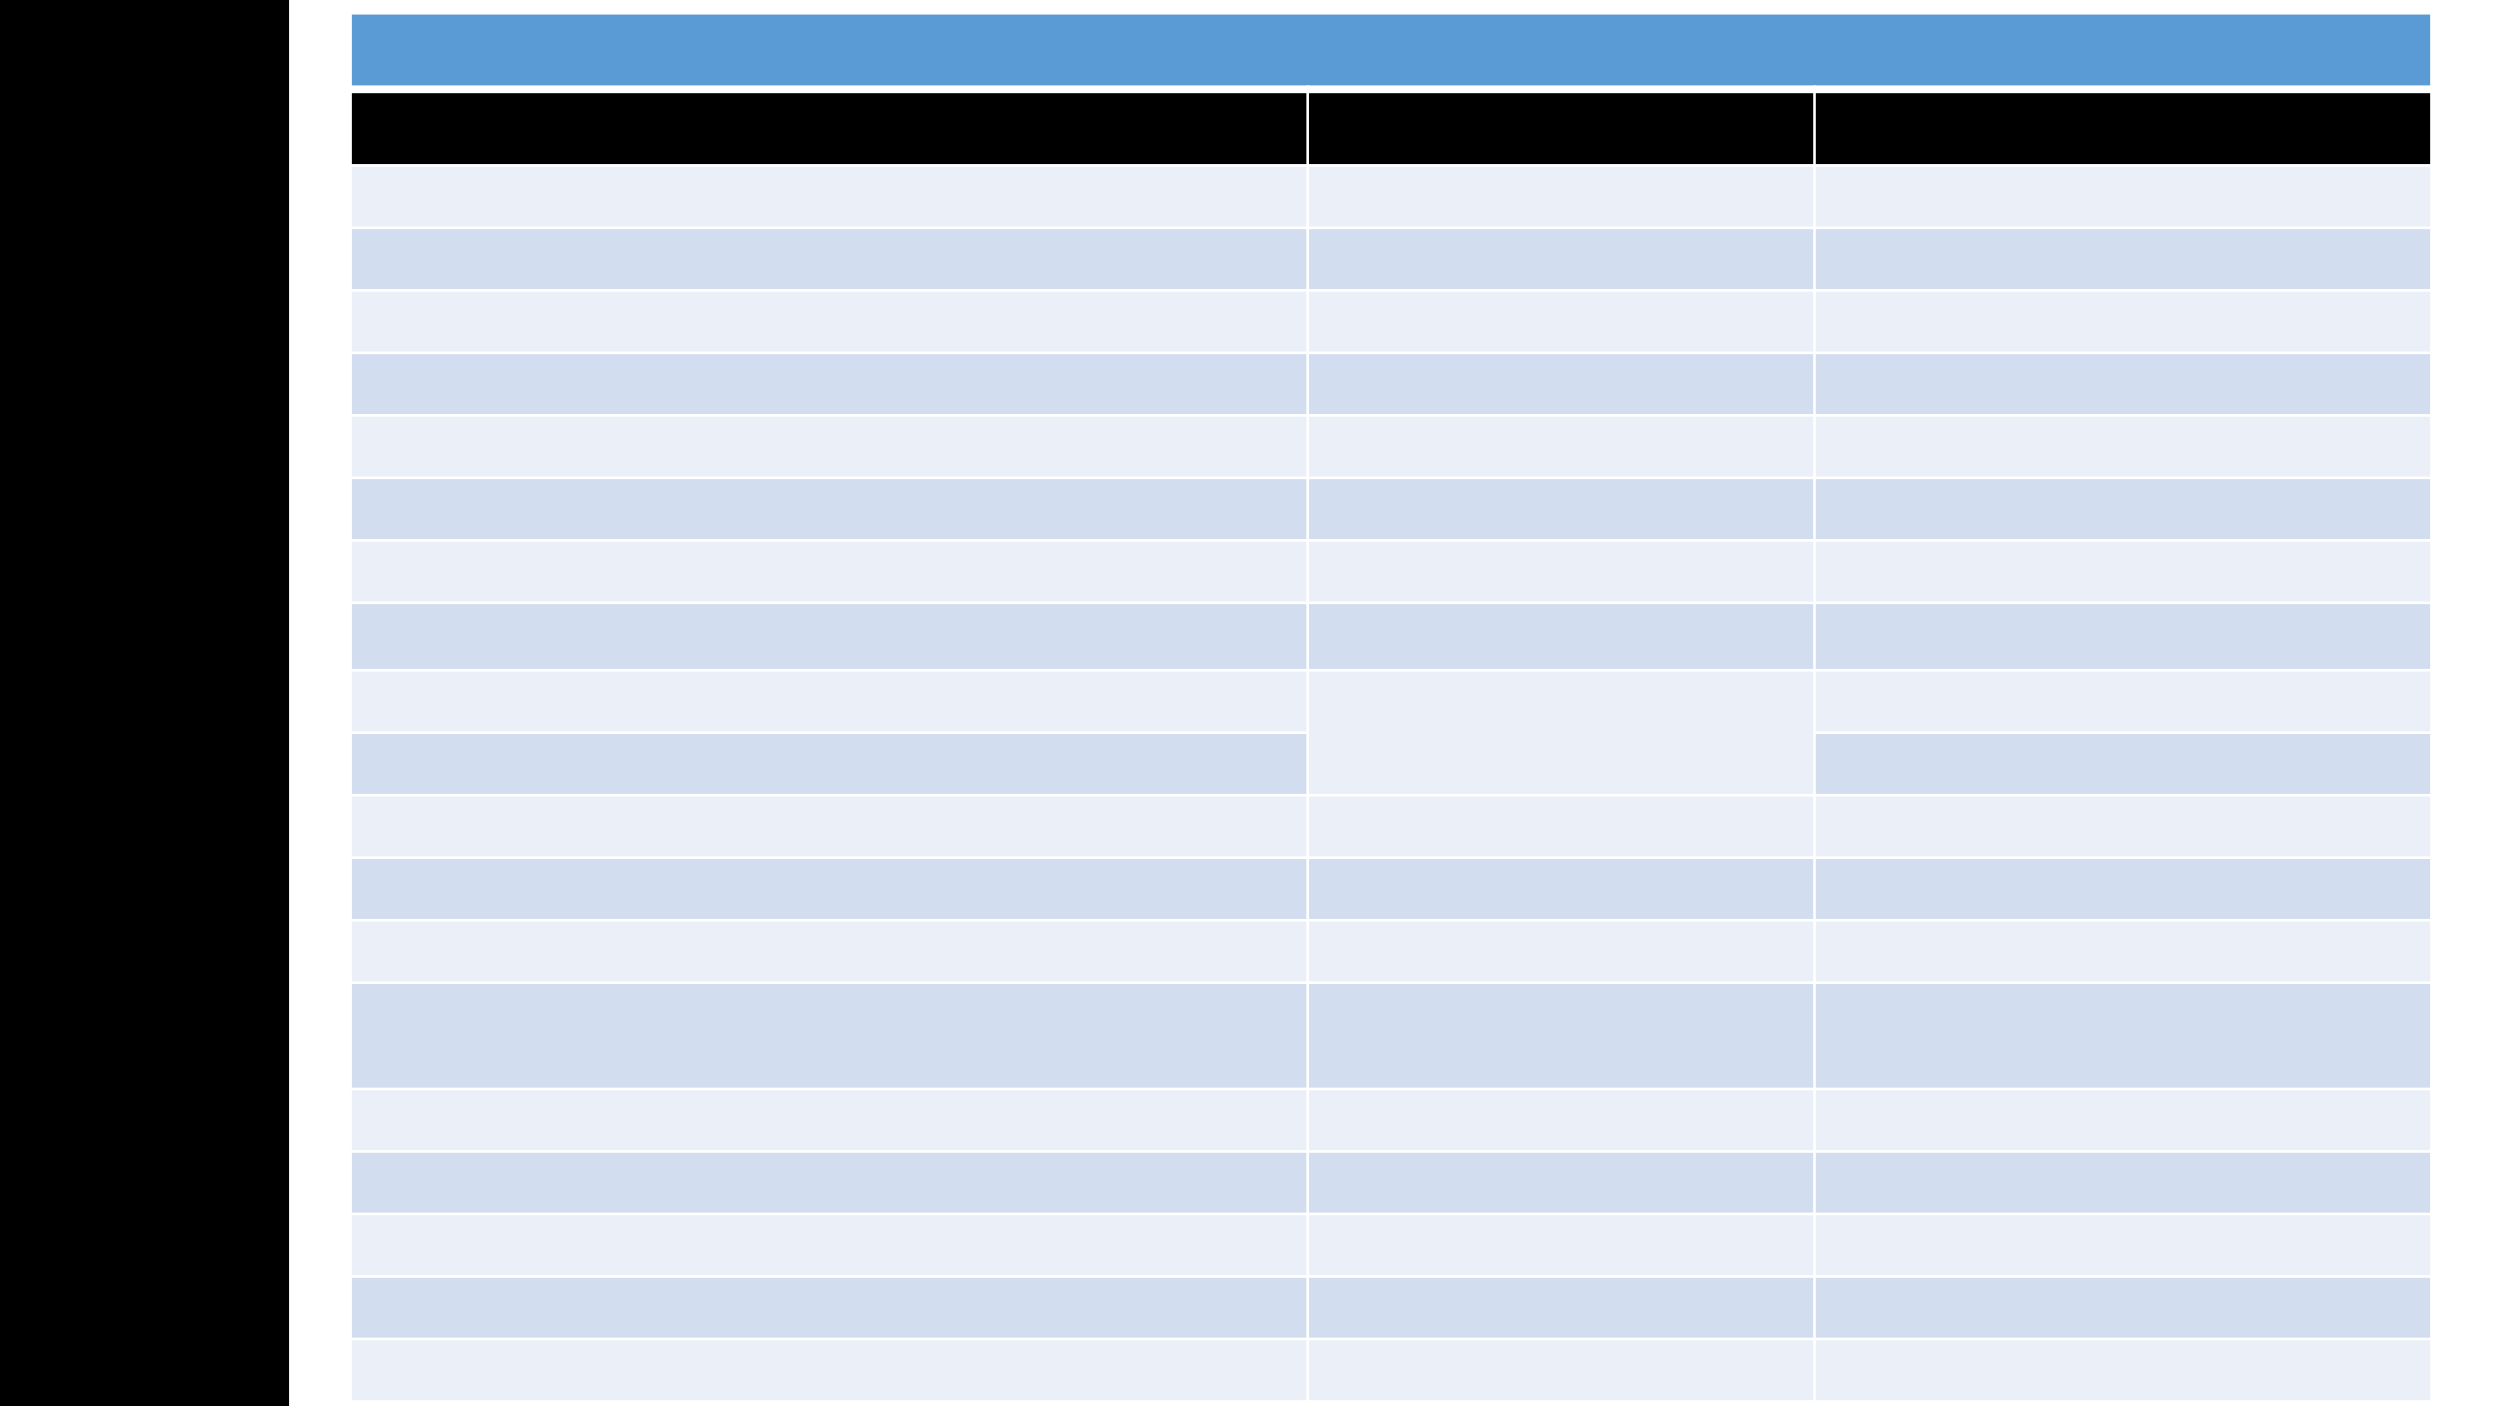 <?xml version="1.0" encoding="UTF-8"?>
<svg xmlns="http://www.w3.org/2000/svg" xmlns:xlink="http://www.w3.org/1999/xlink" width="1920" height="1080" viewBox="0 0 1920 1080">
<defs>
<g>
<g id="glyph-0-0">
<path d="M 11.484 -15.188 L 11.484 0 L 0.516 0 L 0.516 -15.188 Z M 10.469 -0.953 L 10.469 -14.25 L 1.516 -14.25 L 1.516 -0.953 Z M 9 -10.047 C 9 -9.578 8.93 -9.16 8.797 -8.797 C 8.66 -8.441 8.469 -8.141 8.219 -7.891 C 7.977 -7.648 7.688 -7.457 7.344 -7.312 C 7.008 -7.176 6.645 -7.094 6.25 -7.062 L 6.188 -5.281 C 6.188 -5.207 6.125 -5.156 6 -5.125 C 5.883 -5.094 5.727 -5.078 5.531 -5.078 C 5.414 -5.078 5.316 -5.078 5.234 -5.078 C 5.16 -5.086 5.098 -5.098 5.047 -5.109 C 4.992 -5.129 4.953 -5.148 4.922 -5.172 C 4.898 -5.203 4.891 -5.238 4.891 -5.281 L 4.844 -7.438 C 4.82 -7.676 4.863 -7.844 4.969 -7.938 C 5.082 -8.031 5.234 -8.078 5.422 -8.078 L 5.641 -8.078 C 5.992 -8.078 6.285 -8.125 6.516 -8.219 C 6.754 -8.32 6.941 -8.453 7.078 -8.609 C 7.223 -8.773 7.328 -8.973 7.391 -9.203 C 7.453 -9.441 7.484 -9.688 7.484 -9.938 C 7.484 -10.508 7.32 -10.961 7 -11.297 C 6.676 -11.641 6.16 -11.812 5.453 -11.812 C 5.16 -11.812 4.895 -11.781 4.656 -11.719 C 4.426 -11.664 4.219 -11.598 4.031 -11.516 C 3.852 -11.441 3.707 -11.375 3.594 -11.312 C 3.477 -11.25 3.395 -11.219 3.344 -11.219 C 3.32 -11.219 3.297 -11.223 3.266 -11.234 C 3.242 -11.254 3.219 -11.285 3.188 -11.328 C 3.164 -11.379 3.148 -11.441 3.141 -11.516 C 3.129 -11.586 3.125 -11.688 3.125 -11.812 C 3.125 -11.945 3.133 -12.055 3.156 -12.141 C 3.176 -12.223 3.219 -12.297 3.281 -12.359 C 3.332 -12.422 3.438 -12.484 3.594 -12.547 C 3.75 -12.617 3.93 -12.688 4.141 -12.75 C 4.359 -12.82 4.598 -12.879 4.859 -12.922 C 5.117 -12.973 5.379 -13 5.641 -13 C 6.234 -13 6.738 -12.922 7.156 -12.766 C 7.582 -12.609 7.93 -12.395 8.203 -12.125 C 8.473 -11.863 8.672 -11.551 8.797 -11.188 C 8.93 -10.832 9 -10.453 9 -10.047 Z M 6.453 -3.203 C 6.453 -3.035 6.438 -2.895 6.406 -2.781 C 6.375 -2.676 6.328 -2.586 6.266 -2.516 C 6.203 -2.453 6.113 -2.406 6 -2.375 C 5.883 -2.344 5.742 -2.328 5.578 -2.328 C 5.398 -2.328 5.254 -2.344 5.141 -2.375 C 5.035 -2.406 4.945 -2.453 4.875 -2.516 C 4.801 -2.586 4.75 -2.676 4.719 -2.781 C 4.688 -2.895 4.672 -3.035 4.672 -3.203 C 4.672 -3.367 4.688 -3.508 4.719 -3.625 C 4.75 -3.738 4.801 -3.828 4.875 -3.891 C 4.945 -3.961 5.035 -4.016 5.141 -4.047 C 5.254 -4.078 5.398 -4.094 5.578 -4.094 C 5.742 -4.094 5.883 -4.078 6 -4.047 C 6.113 -4.016 6.203 -3.961 6.266 -3.891 C 6.328 -3.828 6.375 -3.738 6.406 -3.625 C 6.438 -3.508 6.453 -3.367 6.453 -3.203 Z M 0 4.656 Z M 0 4.656 "/>
</g>
<g id="glyph-0-1">
<path d="M 10.734 -4.344 C 10.734 -3.645 10.609 -3.016 10.359 -2.453 C 10.117 -1.898 9.77 -1.422 9.312 -1.016 C 8.863 -0.617 8.305 -0.312 7.641 -0.094 C 6.973 0.113 6.223 0.219 5.391 0.219 C 4.879 0.219 4.398 0.176 3.953 0.094 C 3.516 0.008 3.125 -0.082 2.781 -0.188 C 2.438 -0.301 2.148 -0.422 1.922 -0.547 C 1.691 -0.672 1.547 -0.758 1.484 -0.812 C 1.43 -0.863 1.391 -0.914 1.359 -0.969 C 1.328 -1.031 1.301 -1.098 1.281 -1.172 C 1.258 -1.254 1.238 -1.348 1.219 -1.453 C 1.207 -1.566 1.203 -1.707 1.203 -1.875 C 1.203 -2.156 1.227 -2.348 1.281 -2.453 C 1.344 -2.566 1.426 -2.625 1.531 -2.625 C 1.594 -2.625 1.727 -2.562 1.938 -2.438 C 2.145 -2.312 2.41 -2.176 2.734 -2.031 C 3.066 -1.883 3.445 -1.75 3.875 -1.625 C 4.312 -1.5 4.797 -1.438 5.328 -1.438 C 5.848 -1.438 6.301 -1.504 6.688 -1.641 C 7.082 -1.773 7.41 -1.961 7.672 -2.203 C 7.941 -2.453 8.145 -2.738 8.281 -3.062 C 8.414 -3.395 8.484 -3.758 8.484 -4.156 C 8.484 -4.582 8.395 -4.969 8.219 -5.312 C 8.051 -5.656 7.805 -5.953 7.484 -6.203 C 7.16 -6.461 6.758 -6.656 6.281 -6.781 C 5.812 -6.914 5.273 -6.984 4.672 -6.984 L 3.234 -6.984 C 3.172 -6.984 3.109 -6.992 3.047 -7.016 C 2.984 -7.047 2.93 -7.094 2.891 -7.156 C 2.848 -7.219 2.812 -7.301 2.781 -7.406 C 2.758 -7.508 2.75 -7.645 2.75 -7.812 C 2.75 -7.957 2.758 -8.078 2.781 -8.172 C 2.801 -8.273 2.832 -8.352 2.875 -8.406 C 2.926 -8.469 2.977 -8.508 3.031 -8.531 C 3.082 -8.562 3.145 -8.578 3.219 -8.578 L 4.547 -8.578 C 5.055 -8.578 5.516 -8.645 5.922 -8.781 C 6.336 -8.914 6.688 -9.109 6.969 -9.359 C 7.258 -9.609 7.477 -9.906 7.625 -10.25 C 7.781 -10.602 7.859 -10.992 7.859 -11.422 C 7.859 -11.734 7.805 -12.031 7.703 -12.312 C 7.609 -12.602 7.457 -12.852 7.25 -13.062 C 7.051 -13.281 6.789 -13.445 6.469 -13.562 C 6.156 -13.688 5.789 -13.75 5.375 -13.75 C 4.926 -13.75 4.508 -13.68 4.125 -13.547 C 3.75 -13.41 3.41 -13.266 3.109 -13.109 C 2.816 -12.953 2.57 -12.801 2.375 -12.656 C 2.176 -12.52 2.035 -12.453 1.953 -12.453 C 1.898 -12.453 1.852 -12.461 1.812 -12.484 C 1.77 -12.504 1.734 -12.539 1.703 -12.594 C 1.68 -12.656 1.66 -12.738 1.641 -12.844 C 1.629 -12.957 1.625 -13.098 1.625 -13.266 C 1.625 -13.379 1.629 -13.484 1.641 -13.578 C 1.648 -13.672 1.664 -13.75 1.688 -13.812 C 1.707 -13.875 1.734 -13.93 1.766 -13.984 C 1.797 -14.047 1.848 -14.113 1.922 -14.188 C 2.004 -14.258 2.156 -14.363 2.375 -14.5 C 2.602 -14.645 2.883 -14.785 3.219 -14.922 C 3.551 -15.066 3.938 -15.188 4.375 -15.281 C 4.812 -15.375 5.281 -15.422 5.781 -15.422 C 6.477 -15.422 7.094 -15.328 7.625 -15.141 C 8.164 -14.961 8.613 -14.707 8.969 -14.375 C 9.32 -14.051 9.586 -13.66 9.766 -13.203 C 9.941 -12.742 10.031 -12.238 10.031 -11.688 C 10.031 -11.207 9.969 -10.758 9.844 -10.344 C 9.719 -9.938 9.531 -9.57 9.281 -9.25 C 9.039 -8.938 8.742 -8.664 8.391 -8.438 C 8.035 -8.219 7.629 -8.066 7.172 -7.984 L 7.172 -7.953 C 7.691 -7.898 8.172 -7.77 8.609 -7.562 C 9.047 -7.352 9.422 -7.094 9.734 -6.781 C 10.047 -6.469 10.289 -6.102 10.469 -5.688 C 10.645 -5.27 10.734 -4.82 10.734 -4.344 Z M 10.734 -4.344 "/>
</g>
<g id="glyph-0-2">
<path d="M 11.203 -3.891 C 11.203 -3.234 11.082 -2.648 10.844 -2.141 C 10.613 -1.629 10.273 -1.195 9.828 -0.844 C 9.391 -0.488 8.844 -0.223 8.188 -0.047 C 7.539 0.129 6.801 0.219 5.969 0.219 C 5.188 0.219 4.484 0.141 3.859 -0.016 C 3.242 -0.18 2.719 -0.426 2.281 -0.75 C 1.852 -1.07 1.523 -1.469 1.297 -1.938 C 1.078 -2.406 0.969 -2.941 0.969 -3.547 C 0.969 -4.023 1.047 -4.461 1.203 -4.859 C 1.359 -5.254 1.582 -5.617 1.875 -5.953 C 2.164 -6.297 2.523 -6.613 2.953 -6.906 C 3.391 -7.195 3.879 -7.477 4.422 -7.75 C 3.941 -7.988 3.52 -8.242 3.156 -8.516 C 2.801 -8.785 2.5 -9.078 2.25 -9.391 C 2 -9.711 1.805 -10.051 1.672 -10.406 C 1.547 -10.77 1.484 -11.164 1.484 -11.594 C 1.484 -12.125 1.578 -12.617 1.766 -13.078 C 1.961 -13.547 2.254 -13.953 2.641 -14.297 C 3.035 -14.641 3.531 -14.91 4.125 -15.109 C 4.727 -15.316 5.426 -15.422 6.219 -15.422 C 6.988 -15.422 7.648 -15.328 8.203 -15.141 C 8.766 -14.953 9.227 -14.695 9.594 -14.375 C 9.957 -14.062 10.223 -13.691 10.391 -13.266 C 10.566 -12.836 10.656 -12.375 10.656 -11.875 C 10.656 -11.477 10.594 -11.098 10.469 -10.734 C 10.344 -10.367 10.148 -10.02 9.891 -9.688 C 9.641 -9.352 9.332 -9.047 8.969 -8.766 C 8.613 -8.484 8.195 -8.211 7.719 -7.953 C 8.281 -7.68 8.773 -7.398 9.203 -7.109 C 9.641 -6.828 10.004 -6.52 10.297 -6.188 C 10.598 -5.852 10.82 -5.5 10.969 -5.125 C 11.125 -4.75 11.203 -4.336 11.203 -3.891 Z M 8.672 -11.688 C 8.672 -12.02 8.613 -12.316 8.5 -12.578 C 8.383 -12.848 8.219 -13.078 8 -13.266 C 7.781 -13.453 7.504 -13.594 7.172 -13.688 C 6.848 -13.789 6.484 -13.844 6.078 -13.844 C 5.223 -13.844 4.578 -13.648 4.141 -13.266 C 3.711 -12.879 3.5 -12.352 3.5 -11.688 C 3.5 -11.383 3.551 -11.102 3.656 -10.844 C 3.758 -10.582 3.922 -10.332 4.141 -10.094 C 4.367 -9.863 4.648 -9.633 4.984 -9.406 C 5.328 -9.188 5.738 -8.957 6.219 -8.719 C 7 -9.125 7.602 -9.57 8.031 -10.062 C 8.457 -10.551 8.672 -11.094 8.672 -11.688 Z M 9.156 -3.688 C 9.156 -4.051 9.086 -4.379 8.953 -4.672 C 8.828 -4.961 8.629 -5.234 8.359 -5.484 C 8.086 -5.742 7.75 -5.992 7.344 -6.234 C 6.938 -6.473 6.469 -6.719 5.938 -6.969 C 5.445 -6.727 5.016 -6.484 4.641 -6.234 C 4.273 -5.992 3.973 -5.742 3.734 -5.484 C 3.492 -5.234 3.312 -4.961 3.188 -4.672 C 3.062 -4.391 3 -4.078 3 -3.734 C 3 -2.973 3.258 -2.383 3.781 -1.969 C 4.301 -1.551 5.082 -1.344 6.125 -1.344 C 7.125 -1.344 7.879 -1.551 8.391 -1.969 C 8.898 -2.395 9.156 -2.969 9.156 -3.688 Z M 9.156 -3.688 "/>
</g>
</g>
</defs>
<rect x="-192" y="-108" width="2304" height="1296" fill="rgb(100%, 100%, 100%)" fill-opacity="1"/>
<path fill-rule="evenodd" fill="rgb(0%, 0%, 0%)" fill-opacity="1" d="M 0 1080 L 0 0 L 222 0 L 222 1080 Z M 0 1080 "/>
<g fill="rgb(53.699%, 53.699%, 53.699%)" fill-opacity="1">
<use xlink:href="#glyph-0-1" x="1749.12" y="1038.144"/>
<use xlink:href="#glyph-0-2" x="1761.36" y="1038.144"/>
</g>
<path fill-rule="evenodd" fill="rgb(35.699%, 60.799%, 83.499%)" fill-opacity="1" d="M 269.238 68.578 L 1867.359 68.578 L 1867.359 10.18 L 269.238 10.18 Z M 269.238 68.578 "/>
<path fill-rule="evenodd" fill="rgb(0%, 0%, 0%)" fill-opacity="1" d="M 269.238 126.98 L 1004.32 126.98 L 1004.32 68.578 L 269.238 68.578 Z M 269.238 126.98 "/>
<path fill-rule="evenodd" fill="rgb(0%, 0%, 0%)" fill-opacity="1" d="M 1004.301 126.98 L 1393.539 126.98 L 1393.539 68.578 L 1004.301 68.578 Z M 1004.301 126.98 "/>
<path fill-rule="evenodd" fill="rgb(0%, 0%, 0%)" fill-opacity="1" d="M 1393.539 126.98 L 1867.34 126.98 L 1867.34 68.578 L 1393.539 68.578 Z M 1393.539 126.98 "/>
<path fill-rule="evenodd" fill="rgb(91.8%, 93.7%, 96.899%)" fill-opacity="1" d="M 269.238 174.98 L 1004.32 174.98 L 1004.32 126.98 L 269.238 126.98 Z M 269.238 174.98 "/>
<path fill-rule="evenodd" fill="rgb(91.8%, 93.7%, 96.899%)" fill-opacity="1" d="M 1004.301 174.98 L 1393.539 174.98 L 1393.539 126.98 L 1004.301 126.98 Z M 1004.301 174.98 "/>
<path fill-rule="evenodd" fill="rgb(91.8%, 93.7%, 96.899%)" fill-opacity="1" d="M 1393.539 174.98 L 1867.34 174.98 L 1867.34 126.98 L 1393.539 126.98 Z M 1393.539 174.98 "/>
<path fill-rule="evenodd" fill="rgb(82.399%, 87.099%, 93.7%)" fill-opacity="1" d="M 269.238 222.98 L 1004.32 222.98 L 1004.32 174.98 L 269.238 174.98 Z M 269.238 222.98 "/>
<path fill-rule="evenodd" fill="rgb(82.399%, 87.099%, 93.7%)" fill-opacity="1" d="M 1004.301 222.98 L 1393.539 222.98 L 1393.539 174.98 L 1004.301 174.98 Z M 1004.301 222.98 "/>
<path fill-rule="evenodd" fill="rgb(82.399%, 87.099%, 93.7%)" fill-opacity="1" d="M 1393.539 222.98 L 1867.34 222.98 L 1867.34 174.98 L 1393.539 174.98 Z M 1393.539 222.98 "/>
<path fill-rule="evenodd" fill="rgb(91.8%, 93.7%, 96.899%)" fill-opacity="1" d="M 269.238 270.98 L 1004.32 270.98 L 1004.32 222.98 L 269.238 222.98 Z M 269.238 270.98 "/>
<path fill-rule="evenodd" fill="rgb(91.8%, 93.7%, 96.899%)" fill-opacity="1" d="M 1004.301 270.98 L 1393.539 270.98 L 1393.539 222.98 L 1004.301 222.98 Z M 1004.301 270.98 "/>
<path fill-rule="evenodd" fill="rgb(91.8%, 93.7%, 96.899%)" fill-opacity="1" d="M 1393.539 270.98 L 1867.34 270.98 L 1867.34 222.98 L 1393.539 222.98 Z M 1393.539 270.98 "/>
<path fill-rule="evenodd" fill="rgb(82.399%, 87.099%, 93.7%)" fill-opacity="1" d="M 269.238 318.98 L 1004.32 318.98 L 1004.32 270.98 L 269.238 270.98 Z M 269.238 318.98 "/>
<path fill-rule="evenodd" fill="rgb(82.399%, 87.099%, 93.7%)" fill-opacity="1" d="M 1004.301 318.98 L 1393.539 318.98 L 1393.539 270.98 L 1004.301 270.98 Z M 1004.301 318.98 "/>
<path fill-rule="evenodd" fill="rgb(82.399%, 87.099%, 93.7%)" fill-opacity="1" d="M 1393.539 318.98 L 1867.34 318.98 L 1867.34 270.98 L 1393.539 270.98 Z M 1393.539 318.98 "/>
<path fill-rule="evenodd" fill="rgb(91.8%, 93.7%, 96.899%)" fill-opacity="1" d="M 269.238 366.98 L 1004.32 366.98 L 1004.32 318.98 L 269.238 318.98 Z M 269.238 366.98 "/>
<path fill-rule="evenodd" fill="rgb(91.8%, 93.7%, 96.899%)" fill-opacity="1" d="M 1004.301 366.98 L 1393.539 366.98 L 1393.539 318.98 L 1004.301 318.98 Z M 1004.301 366.98 "/>
<path fill-rule="evenodd" fill="rgb(91.8%, 93.7%, 96.899%)" fill-opacity="1" d="M 1393.539 366.98 L 1867.34 366.98 L 1867.34 318.98 L 1393.539 318.98 Z M 1393.539 366.98 "/>
<path fill-rule="evenodd" fill="rgb(82.399%, 87.099%, 93.7%)" fill-opacity="1" d="M 269.238 414.98 L 1004.32 414.98 L 1004.32 366.98 L 269.238 366.98 Z M 269.238 414.98 "/>
<path fill-rule="evenodd" fill="rgb(82.399%, 87.099%, 93.7%)" fill-opacity="1" d="M 1004.301 414.98 L 1393.539 414.98 L 1393.539 366.98 L 1004.301 366.98 Z M 1004.301 414.98 "/>
<path fill-rule="evenodd" fill="rgb(82.399%, 87.099%, 93.7%)" fill-opacity="1" d="M 1393.539 414.98 L 1867.34 414.98 L 1867.34 366.98 L 1393.539 366.98 Z M 1393.539 414.98 "/>
<path fill-rule="evenodd" fill="rgb(91.8%, 93.7%, 96.899%)" fill-opacity="1" d="M 269.238 462.98 L 1004.32 462.98 L 1004.32 414.98 L 269.238 414.98 Z M 269.238 462.98 "/>
<path fill-rule="evenodd" fill="rgb(91.8%, 93.7%, 96.899%)" fill-opacity="1" d="M 1004.301 462.98 L 1393.539 462.98 L 1393.539 414.98 L 1004.301 414.98 Z M 1004.301 462.98 "/>
<path fill-rule="evenodd" fill="rgb(91.8%, 93.7%, 96.899%)" fill-opacity="1" d="M 1393.539 462.98 L 1867.34 462.98 L 1867.34 414.98 L 1393.539 414.98 Z M 1393.539 462.98 "/>
<path fill-rule="evenodd" fill="rgb(82.399%, 87.099%, 93.7%)" fill-opacity="1" d="M 269.238 514.738 L 1004.32 514.738 L 1004.32 462.98 L 269.238 462.98 Z M 269.238 514.738 "/>
<path fill-rule="evenodd" fill="rgb(82.399%, 87.099%, 93.7%)" fill-opacity="1" d="M 1004.301 514.738 L 1393.539 514.738 L 1393.539 462.98 L 1004.301 462.98 Z M 1004.301 514.738 "/>
<path fill-rule="evenodd" fill="rgb(82.399%, 87.099%, 93.7%)" fill-opacity="1" d="M 1393.539 514.738 L 1867.34 514.738 L 1867.34 462.98 L 1393.539 462.98 Z M 1393.539 514.738 "/>
<path fill-rule="evenodd" fill="rgb(91.8%, 93.7%, 96.899%)" fill-opacity="1" d="M 269.238 562.738 L 1004.32 562.738 L 1004.32 514.738 L 269.238 514.738 Z M 269.238 562.738 "/>
<path fill-rule="evenodd" fill="rgb(91.8%, 93.7%, 96.899%)" fill-opacity="1" d="M 1004.301 610.738 L 1393.539 610.738 L 1393.539 514.738 L 1004.301 514.738 Z M 1004.301 610.738 "/>
<path fill-rule="evenodd" fill="rgb(91.8%, 93.7%, 96.899%)" fill-opacity="1" d="M 1393.539 562.738 L 1867.34 562.738 L 1867.34 514.738 L 1393.539 514.738 Z M 1393.539 562.738 "/>
<path fill-rule="evenodd" fill="rgb(82.399%, 87.099%, 93.7%)" fill-opacity="1" d="M 269.238 610.738 L 1004.32 610.738 L 1004.32 562.738 L 269.238 562.738 Z M 269.238 610.738 "/>
<path fill-rule="evenodd" fill="rgb(82.399%, 87.099%, 93.7%)" fill-opacity="1" d="M 1393.539 610.738 L 1867.34 610.738 L 1867.34 562.738 L 1393.539 562.738 Z M 1393.539 610.738 "/>
<path fill-rule="evenodd" fill="rgb(91.8%, 93.7%, 96.899%)" fill-opacity="1" d="M 269.238 658.738 L 1004.32 658.738 L 1004.32 610.738 L 269.238 610.738 Z M 269.238 658.738 "/>
<path fill-rule="evenodd" fill="rgb(91.8%, 93.7%, 96.899%)" fill-opacity="1" d="M 1004.301 658.738 L 1393.539 658.738 L 1393.539 610.738 L 1004.301 610.738 Z M 1004.301 658.738 "/>
<path fill-rule="evenodd" fill="rgb(91.8%, 93.7%, 96.899%)" fill-opacity="1" d="M 1393.539 658.738 L 1867.34 658.738 L 1867.34 610.738 L 1393.539 610.738 Z M 1393.539 658.738 "/>
<path fill-rule="evenodd" fill="rgb(82.399%, 87.099%, 93.7%)" fill-opacity="1" d="M 269.238 706.738 L 1004.32 706.738 L 1004.32 658.738 L 269.238 658.738 Z M 269.238 706.738 "/>
<path fill-rule="evenodd" fill="rgb(82.399%, 87.099%, 93.7%)" fill-opacity="1" d="M 1004.301 706.738 L 1393.539 706.738 L 1393.539 658.738 L 1004.301 658.738 Z M 1004.301 706.738 "/>
<path fill-rule="evenodd" fill="rgb(82.399%, 87.099%, 93.7%)" fill-opacity="1" d="M 1393.539 706.738 L 1867.34 706.738 L 1867.34 658.738 L 1393.539 658.738 Z M 1393.539 706.738 "/>
<path fill-rule="evenodd" fill="rgb(91.8%, 93.7%, 96.899%)" fill-opacity="1" d="M 269.238 754.738 L 1004.32 754.738 L 1004.32 706.738 L 269.238 706.738 Z M 269.238 754.738 "/>
<path fill-rule="evenodd" fill="rgb(91.8%, 93.7%, 96.899%)" fill-opacity="1" d="M 1004.301 754.738 L 1393.539 754.738 L 1393.539 706.738 L 1004.301 706.738 Z M 1004.301 754.738 "/>
<path fill-rule="evenodd" fill="rgb(91.8%, 93.7%, 96.899%)" fill-opacity="1" d="M 1393.539 754.738 L 1867.34 754.738 L 1867.34 706.738 L 1393.539 706.738 Z M 1393.539 754.738 "/>
<path fill-rule="evenodd" fill="rgb(82.399%, 87.099%, 93.7%)" fill-opacity="1" d="M 269.238 836.34 L 1004.32 836.34 L 1004.32 754.738 L 269.238 754.738 Z M 269.238 836.34 "/>
<path fill-rule="evenodd" fill="rgb(82.399%, 87.099%, 93.7%)" fill-opacity="1" d="M 1004.301 836.34 L 1393.539 836.34 L 1393.539 754.738 L 1004.301 754.738 Z M 1004.301 836.34 "/>
<path fill-rule="evenodd" fill="rgb(82.399%, 87.099%, 93.7%)" fill-opacity="1" d="M 1393.539 836.34 L 1867.34 836.34 L 1867.34 754.738 L 1393.539 754.738 Z M 1393.539 836.34 "/>
<path fill-rule="evenodd" fill="rgb(91.8%, 93.7%, 96.899%)" fill-opacity="1" d="M 269.238 884.344 L 1004.32 884.344 L 1004.32 836.344 L 269.238 836.344 Z M 269.238 884.344 "/>
<path fill-rule="evenodd" fill="rgb(91.8%, 93.7%, 96.899%)" fill-opacity="1" d="M 1004.301 884.344 L 1393.539 884.344 L 1393.539 836.344 L 1004.301 836.344 Z M 1004.301 884.344 "/>
<path fill-rule="evenodd" fill="rgb(91.8%, 93.7%, 96.899%)" fill-opacity="1" d="M 1393.539 884.344 L 1867.34 884.344 L 1867.34 836.344 L 1393.539 836.344 Z M 1393.539 884.344 "/>
<path fill-rule="evenodd" fill="rgb(82.399%, 87.099%, 93.7%)" fill-opacity="1" d="M 269.238 932.344 L 1004.32 932.344 L 1004.32 884.344 L 269.238 884.344 Z M 269.238 932.344 "/>
<path fill-rule="evenodd" fill="rgb(82.399%, 87.099%, 93.7%)" fill-opacity="1" d="M 1004.301 932.344 L 1393.539 932.344 L 1393.539 884.344 L 1004.301 884.344 Z M 1004.301 932.344 "/>
<path fill-rule="evenodd" fill="rgb(82.399%, 87.099%, 93.7%)" fill-opacity="1" d="M 1393.539 932.344 L 1867.34 932.344 L 1867.34 884.344 L 1393.539 884.344 Z M 1393.539 932.344 "/>
<path fill-rule="evenodd" fill="rgb(91.8%, 93.7%, 96.899%)" fill-opacity="1" d="M 269.238 980.344 L 1004.32 980.344 L 1004.32 932.344 L 269.238 932.344 Z M 269.238 980.344 "/>
<path fill-rule="evenodd" fill="rgb(91.8%, 93.7%, 96.899%)" fill-opacity="1" d="M 1004.301 980.344 L 1393.539 980.344 L 1393.539 932.344 L 1004.301 932.344 Z M 1004.301 980.344 "/>
<path fill-rule="evenodd" fill="rgb(91.8%, 93.7%, 96.899%)" fill-opacity="1" d="M 1393.539 980.344 L 1867.34 980.344 L 1867.34 932.344 L 1393.539 932.344 Z M 1393.539 980.344 "/>
<path fill-rule="evenodd" fill="rgb(82.399%, 87.099%, 93.7%)" fill-opacity="1" d="M 269.238 1028.344 L 1004.32 1028.344 L 1004.32 980.344 L 269.238 980.344 Z M 269.238 1028.344 "/>
<path fill-rule="evenodd" fill="rgb(82.399%, 87.099%, 93.7%)" fill-opacity="1" d="M 1004.301 1028.344 L 1393.539 1028.344 L 1393.539 980.344 L 1004.301 980.344 Z M 1004.301 1028.344 "/>
<path fill-rule="evenodd" fill="rgb(82.399%, 87.099%, 93.7%)" fill-opacity="1" d="M 1393.539 1028.344 L 1867.34 1028.344 L 1867.34 980.344 L 1393.539 980.344 Z M 1393.539 1028.344 "/>
<path fill-rule="evenodd" fill="rgb(91.8%, 93.7%, 96.899%)" fill-opacity="1" d="M 269.238 1076.344 L 1004.32 1076.344 L 1004.32 1028.344 L 269.238 1028.344 Z M 269.238 1076.344 "/>
<path fill-rule="evenodd" fill="rgb(91.8%, 93.7%, 96.899%)" fill-opacity="1" d="M 1004.301 1076.344 L 1393.539 1076.344 L 1393.539 1028.344 L 1004.301 1028.344 Z M 1004.301 1076.344 "/>
<path fill-rule="evenodd" fill="rgb(91.8%, 93.7%, 96.899%)" fill-opacity="1" d="M 1393.539 1076.344 L 1867.34 1076.344 L 1867.34 1028.344 L 1393.539 1028.344 Z M 1393.539 1076.344 "/>
<path fill="none" stroke-width="1" stroke-linecap="butt" stroke-linejoin="round" stroke="rgb(100%, 100%, 100%)" stroke-opacity="1" stroke-miterlimit="10" d="M 502.15 507.211 L 502.15 1.328 " transform="matrix(2, 0, 0, -2, 0, 1080)"/>
<path fill="none" stroke-width="1" stroke-linecap="butt" stroke-linejoin="round" stroke="rgb(100%, 100%, 100%)" stroke-opacity="1" stroke-miterlimit="10" d="M 696.77 507.211 L 696.77 1.328 " transform="matrix(2, 0, 0, -2, 0, 1080)"/>
<path fill="none" stroke-width="3" stroke-linecap="butt" stroke-linejoin="round" stroke="rgb(100%, 100%, 100%)" stroke-opacity="1" stroke-miterlimit="10" d="M 134.119 505.711 L 934.18 505.711 " transform="matrix(2, 0, 0, -2, 0, 1080)"/>
<path fill="none" stroke-width="1" stroke-linecap="butt" stroke-linejoin="round" stroke="rgb(100%, 100%, 100%)" stroke-opacity="1" stroke-miterlimit="10" d="M 134.119 476.51 L 934.18 476.51 " transform="matrix(2, 0, 0, -2, 0, 1080)"/>
<path fill="none" stroke-width="1" stroke-linecap="butt" stroke-linejoin="round" stroke="rgb(100%, 100%, 100%)" stroke-opacity="1" stroke-miterlimit="10" d="M 134.119 452.51 L 934.18 452.51 " transform="matrix(2, 0, 0, -2, 0, 1080)"/>
<path fill="none" stroke-width="1" stroke-linecap="butt" stroke-linejoin="round" stroke="rgb(100%, 100%, 100%)" stroke-opacity="1" stroke-miterlimit="10" d="M 134.119 428.51 L 934.18 428.51 " transform="matrix(2, 0, 0, -2, 0, 1080)"/>
<path fill="none" stroke-width="1" stroke-linecap="butt" stroke-linejoin="round" stroke="rgb(100%, 100%, 100%)" stroke-opacity="1" stroke-miterlimit="10" d="M 134.119 404.51 L 934.18 404.51 " transform="matrix(2, 0, 0, -2, 0, 1080)"/>
<path fill="none" stroke-width="1" stroke-linecap="butt" stroke-linejoin="round" stroke="rgb(100%, 100%, 100%)" stroke-opacity="1" stroke-miterlimit="10" d="M 134.119 380.51 L 934.18 380.51 " transform="matrix(2, 0, 0, -2, 0, 1080)"/>
<path fill="none" stroke-width="1" stroke-linecap="butt" stroke-linejoin="round" stroke="rgb(100%, 100%, 100%)" stroke-opacity="1" stroke-miterlimit="10" d="M 134.119 356.51 L 934.18 356.51 " transform="matrix(2, 0, 0, -2, 0, 1080)"/>
<path fill="none" stroke-width="1" stroke-linecap="butt" stroke-linejoin="round" stroke="rgb(100%, 100%, 100%)" stroke-opacity="1" stroke-miterlimit="10" d="M 134.119 332.51 L 934.18 332.51 " transform="matrix(2, 0, 0, -2, 0, 1080)"/>
<path fill="none" stroke-width="1" stroke-linecap="butt" stroke-linejoin="round" stroke="rgb(100%, 100%, 100%)" stroke-opacity="1" stroke-miterlimit="10" d="M 134.119 308.51 L 934.18 308.51 " transform="matrix(2, 0, 0, -2, 0, 1080)"/>
<path fill="none" stroke-width="1" stroke-linecap="butt" stroke-linejoin="round" stroke="rgb(100%, 100%, 100%)" stroke-opacity="1" stroke-miterlimit="10" d="M 134.119 282.631 L 934.18 282.631 " transform="matrix(2, 0, 0, -2, 0, 1080)"/>
<path fill="none" stroke-width="1" stroke-linecap="butt" stroke-linejoin="round" stroke="rgb(100%, 100%, 100%)" stroke-opacity="1" stroke-miterlimit="10" d="M 134.119 258.631 L 502.65 258.631 " transform="matrix(2, 0, 0, -2, 0, 1080)"/>
<path fill="none" stroke-width="1" stroke-linecap="butt" stroke-linejoin="round" stroke="rgb(100%, 100%, 100%)" stroke-opacity="1" stroke-miterlimit="10" d="M 696.27 258.631 L 934.18 258.631 " transform="matrix(2, 0, 0, -2, 0, 1080)"/>
<path fill="none" stroke-width="1" stroke-linecap="butt" stroke-linejoin="round" stroke="rgb(100%, 100%, 100%)" stroke-opacity="1" stroke-miterlimit="10" d="M 134.119 234.631 L 934.18 234.631 " transform="matrix(2, 0, 0, -2, 0, 1080)"/>
<path fill="none" stroke-width="1" stroke-linecap="butt" stroke-linejoin="round" stroke="rgb(100%, 100%, 100%)" stroke-opacity="1" stroke-miterlimit="10" d="M 134.119 210.631 L 934.18 210.631 " transform="matrix(2, 0, 0, -2, 0, 1080)"/>
<path fill="none" stroke-width="1" stroke-linecap="butt" stroke-linejoin="round" stroke="rgb(100%, 100%, 100%)" stroke-opacity="1" stroke-miterlimit="10" d="M 134.119 186.631 L 934.18 186.631 " transform="matrix(2, 0, 0, -2, 0, 1080)"/>
<path fill="none" stroke-width="1" stroke-linecap="butt" stroke-linejoin="round" stroke="rgb(100%, 100%, 100%)" stroke-opacity="1" stroke-miterlimit="10" d="M 134.119 162.631 L 934.18 162.631 " transform="matrix(2, 0, 0, -2, 0, 1080)"/>
<path fill="none" stroke-width="1" stroke-linecap="butt" stroke-linejoin="round" stroke="rgb(100%, 100%, 100%)" stroke-opacity="1" stroke-miterlimit="10" d="M 134.119 121.83 L 934.18 121.83 " transform="matrix(2, 0, 0, -2, 0, 1080)"/>
<path fill="none" stroke-width="1" stroke-linecap="butt" stroke-linejoin="round" stroke="rgb(100%, 100%, 100%)" stroke-opacity="1" stroke-miterlimit="10" d="M 134.119 97.828 L 934.18 97.828 " transform="matrix(2, 0, 0, -2, 0, 1080)"/>
<path fill="none" stroke-width="1" stroke-linecap="butt" stroke-linejoin="round" stroke="rgb(100%, 100%, 100%)" stroke-opacity="1" stroke-miterlimit="10" d="M 134.119 73.828 L 934.18 73.828 " transform="matrix(2, 0, 0, -2, 0, 1080)"/>
<path fill="none" stroke-width="1" stroke-linecap="butt" stroke-linejoin="round" stroke="rgb(100%, 100%, 100%)" stroke-opacity="1" stroke-miterlimit="10" d="M 134.119 49.828 L 934.18 49.828 " transform="matrix(2, 0, 0, -2, 0, 1080)"/>
<path fill="none" stroke-width="1" stroke-linecap="butt" stroke-linejoin="round" stroke="rgb(100%, 100%, 100%)" stroke-opacity="1" stroke-miterlimit="10" d="M 134.119 25.828 L 934.18 25.828 " transform="matrix(2, 0, 0, -2, 0, 1080)"/>
<path fill="none" stroke-width="1" stroke-linecap="butt" stroke-linejoin="round" stroke="rgb(100%, 100%, 100%)" stroke-opacity="1" stroke-miterlimit="10" d="M 134.619 535.41 L 134.619 1.328 " transform="matrix(2, 0, 0, -2, 0, 1080)"/>
<path fill="none" stroke-width="1" stroke-linecap="butt" stroke-linejoin="round" stroke="rgb(100%, 100%, 100%)" stroke-opacity="1" stroke-miterlimit="10" d="M 933.68 535.41 L 933.68 1.328 " transform="matrix(2, 0, 0, -2, 0, 1080)"/>
<path fill="none" stroke-width="1" stroke-linecap="butt" stroke-linejoin="round" stroke="rgb(100%, 100%, 100%)" stroke-opacity="1" stroke-miterlimit="10" d="M 134.119 534.91 L 934.18 534.91 " transform="matrix(2, 0, 0, -2, 0, 1080)"/>
<path fill="none" stroke-width="1" stroke-linecap="butt" stroke-linejoin="round" stroke="rgb(100%, 100%, 100%)" stroke-opacity="1" stroke-miterlimit="10" d="M 134.119 1.828 L 934.18 1.828 " transform="matrix(2, 0, 0, -2, 0, 1080)"/>
</svg>
